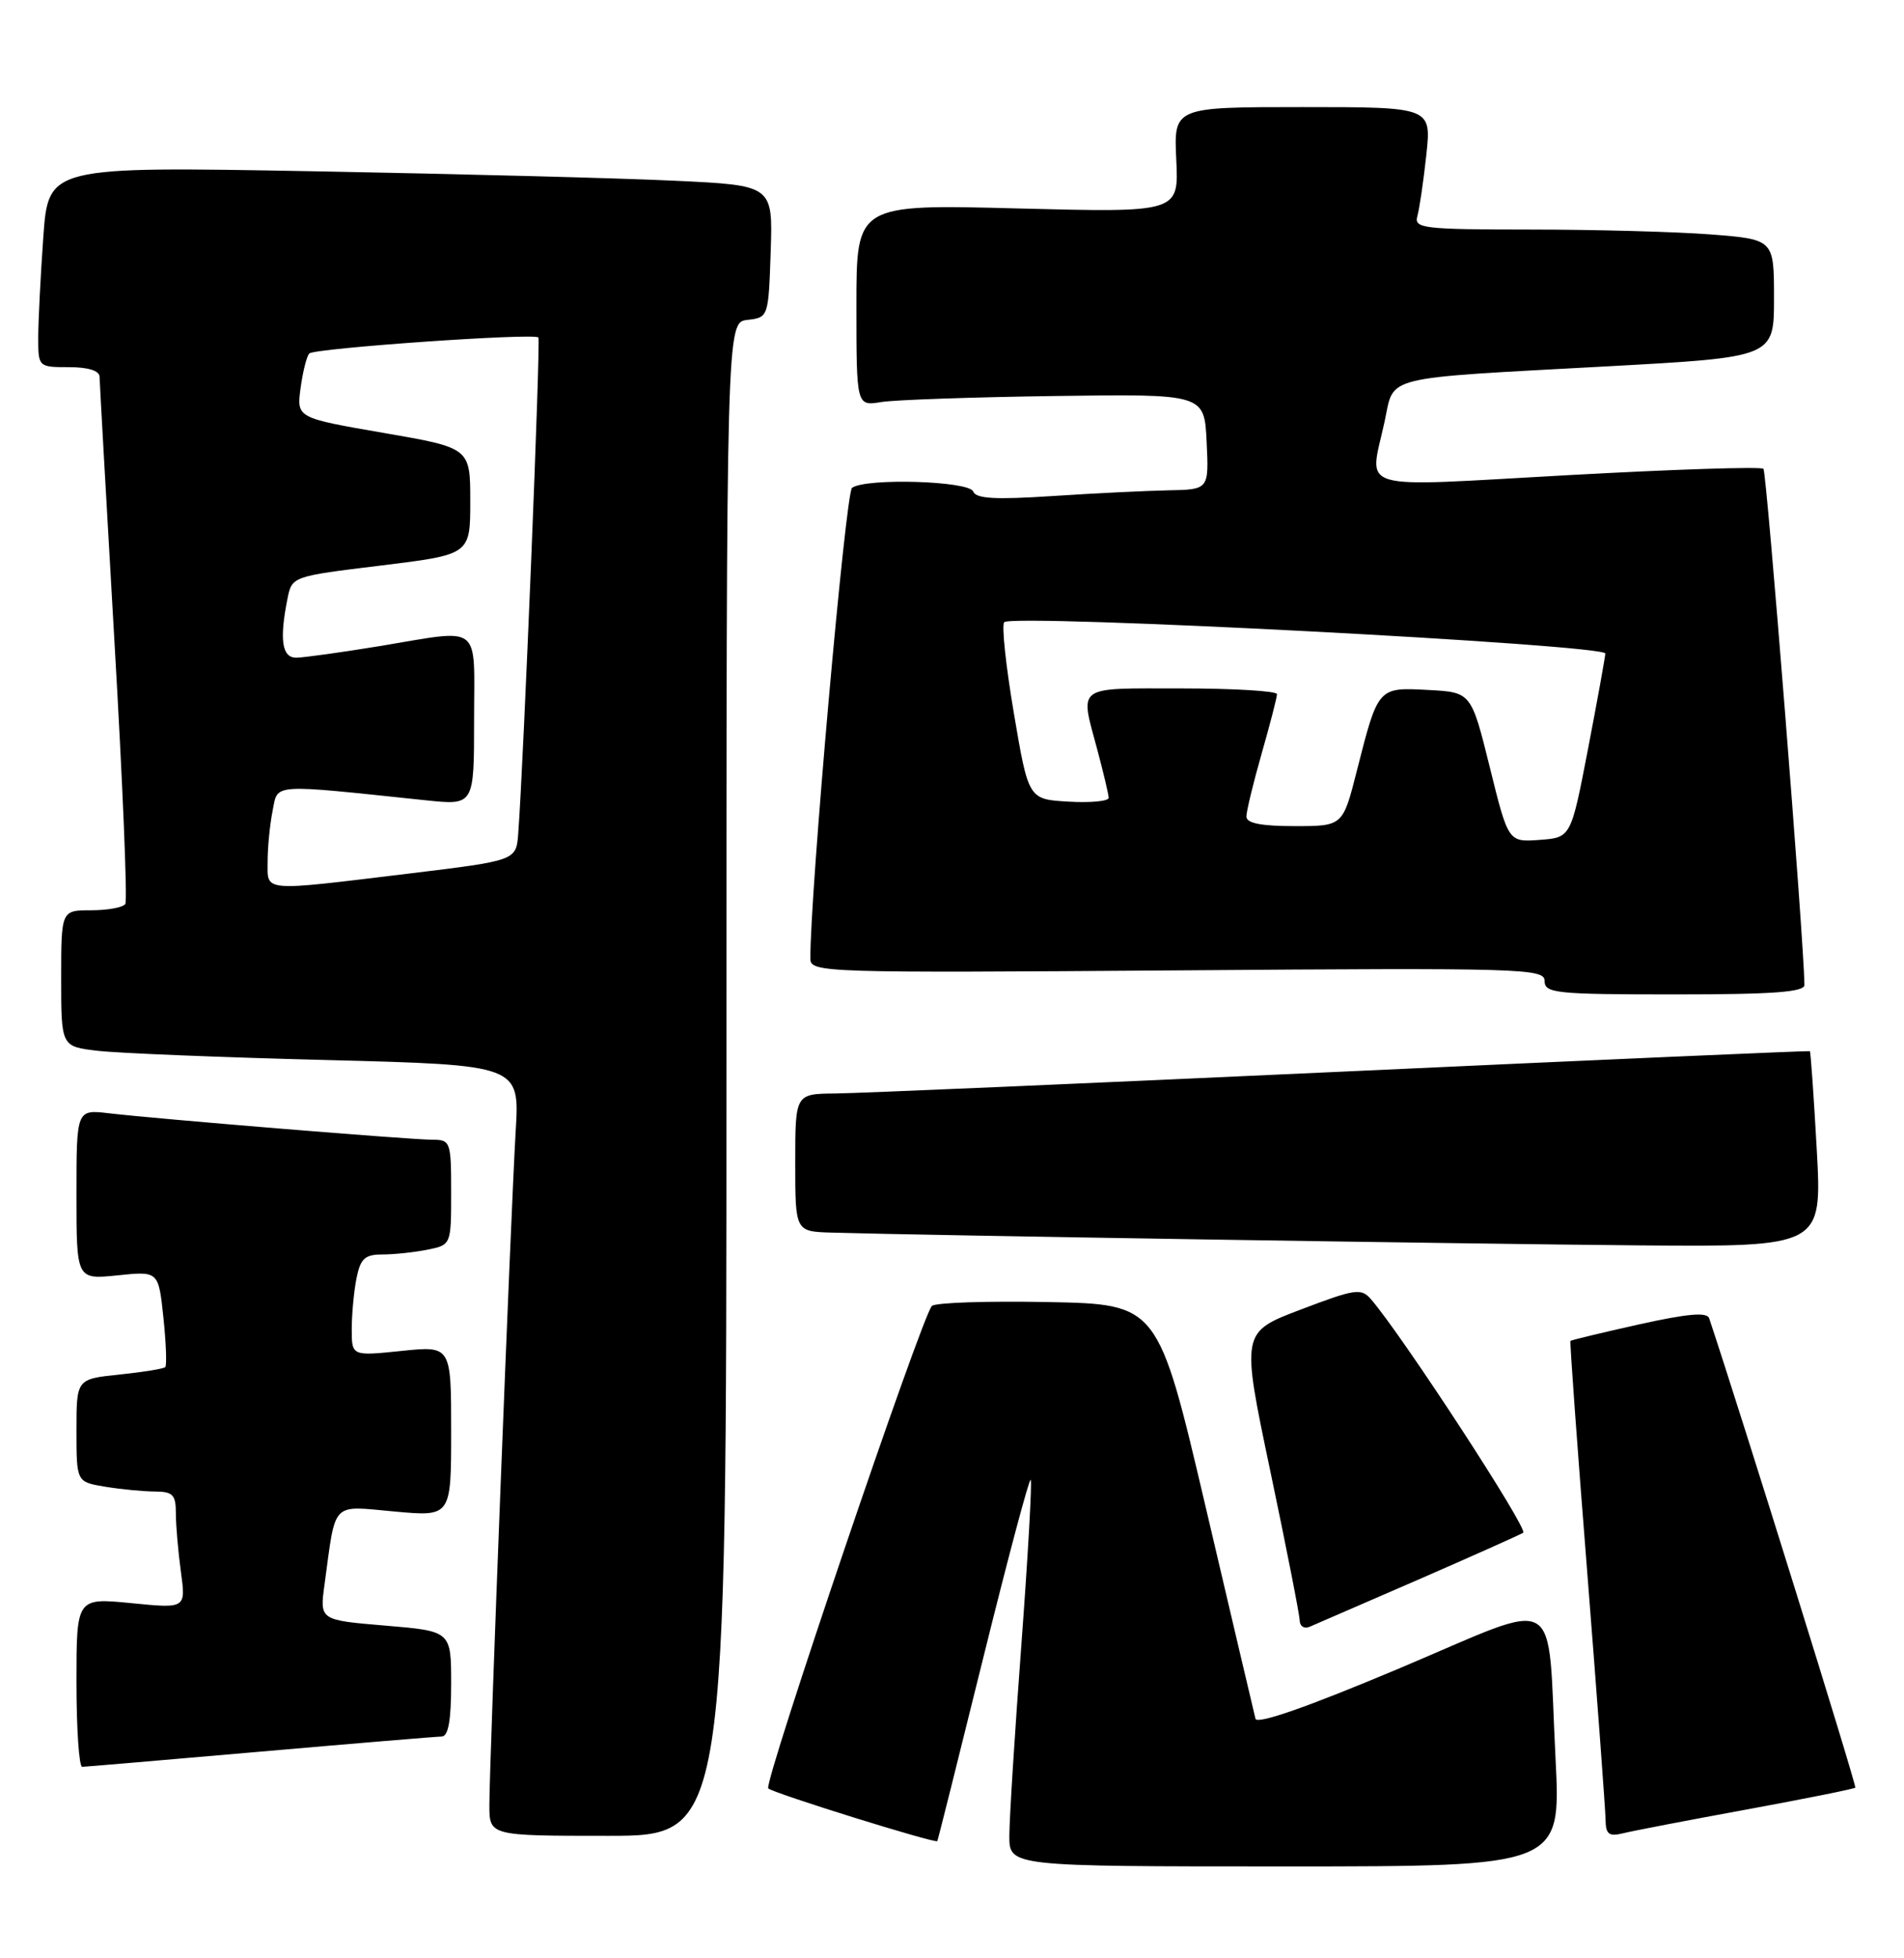 <?xml version="1.0" encoding="UTF-8" standalone="no"?>
<!DOCTYPE svg PUBLIC "-//W3C//DTD SVG 1.1//EN" "http://www.w3.org/Graphics/SVG/1.1/DTD/svg11.dtd" >
<svg xmlns="http://www.w3.org/2000/svg" xmlns:xlink="http://www.w3.org/1999/xlink" version="1.1" viewBox="0 0 249 256">
 <g >
 <path fill="currentColor"
d=" M 203.43 229.91 C 202.29 207.64 204.64 208.99 183.00 218.11 C 171.08 223.13 164.39 225.47 164.19 224.70 C 164.02 224.04 161.09 211.57 157.67 197.00 C 151.45 170.50 151.45 170.50 137.05 170.22 C 129.13 170.07 122.31 170.29 121.87 170.73 C 120.56 172.04 99.82 233.15 100.47 233.80 C 101.09 234.42 122.34 241.04 122.58 240.69 C 122.65 240.59 125.35 229.83 128.57 216.80 C 131.80 203.76 134.59 193.26 134.79 193.46 C 134.99 193.66 134.44 203.31 133.58 214.92 C 132.71 226.53 132.00 237.82 132.00 240.01 C 132.00 244.00 132.00 244.00 168.07 244.00 C 204.14 244.00 204.14 244.00 203.43 229.91 Z  M 95.00 141.07 C 95.00 42.13 95.00 42.13 97.75 41.82 C 100.49 41.50 100.50 41.46 100.79 32.86 C 101.07 24.23 101.07 24.23 88.29 23.63 C 81.25 23.29 59.93 22.74 40.91 22.39 C 6.32 21.76 6.32 21.76 5.66 31.03 C 5.30 36.13 5.00 42.04 5.00 44.15 C 5.00 47.97 5.03 48.00 9.00 48.00 C 11.52 48.00 13.01 48.46 13.02 49.25 C 13.03 49.94 13.91 65.54 14.97 83.92 C 16.04 102.30 16.68 117.72 16.39 118.17 C 16.11 118.63 14.11 119.00 11.94 119.00 C 8.00 119.00 8.00 119.00 8.00 127.91 C 8.00 136.81 8.00 136.81 12.75 137.37 C 15.36 137.68 28.85 138.23 42.73 138.58 C 67.96 139.23 67.96 139.23 67.44 147.87 C 66.81 158.40 64.00 230.34 64.00 235.97 C 64.00 240.00 64.00 240.00 79.50 240.00 C 95.00 240.00 95.00 240.00 95.00 141.07 Z  M 228.42 236.56 C 236.07 235.15 242.47 233.87 242.63 233.70 C 242.84 233.49 227.67 184.78 223.52 172.34 C 223.24 171.51 220.71 171.73 214.35 173.14 C 209.52 174.22 205.48 175.19 205.38 175.30 C 205.28 175.41 206.26 189.00 207.57 205.50 C 208.87 222.00 209.95 236.56 209.97 237.86 C 209.99 239.80 210.40 240.12 212.25 239.67 C 213.49 239.36 220.76 237.96 228.42 236.56 Z  M 34.00 229.00 C 46.38 227.92 57.06 227.03 57.75 227.02 C 58.63 227.01 59.00 224.95 59.00 220.12 C 59.00 213.24 59.00 213.24 50.40 212.52 C 41.80 211.80 41.80 211.80 42.44 207.15 C 43.95 196.08 43.22 196.85 51.59 197.60 C 59.00 198.28 59.00 198.28 59.00 187.11 C 59.00 175.94 59.00 175.94 52.50 176.61 C 46.00 177.28 46.00 177.28 46.00 173.76 C 46.00 171.83 46.28 168.84 46.62 167.12 C 47.14 164.53 47.72 164.00 50.00 164.00 C 51.51 164.00 54.16 163.72 55.87 163.38 C 59.00 162.75 59.00 162.75 59.00 155.88 C 59.00 149.25 58.91 149.00 56.55 149.00 C 53.73 149.00 20.61 146.29 14.25 145.54 C 10.00 145.04 10.00 145.04 10.00 156.16 C 10.00 167.28 10.00 167.28 15.37 166.73 C 20.73 166.17 20.73 166.17 21.37 172.25 C 21.72 175.59 21.83 178.51 21.61 178.73 C 21.39 178.94 18.69 179.38 15.61 179.70 C 10.00 180.28 10.00 180.28 10.00 187.01 C 10.00 193.74 10.00 193.74 13.75 194.36 C 15.81 194.70 18.74 194.98 20.25 194.99 C 22.61 195.00 23.00 195.41 23.00 197.86 C 23.00 199.43 23.30 202.87 23.66 205.50 C 24.31 210.29 24.31 210.29 17.16 209.58 C 10.00 208.88 10.00 208.88 10.00 219.94 C 10.00 226.02 10.34 230.99 10.75 230.98 C 11.16 230.97 21.62 230.08 34.00 229.00 Z  M 185.43 206.53 C 192.54 203.43 198.74 200.66 199.20 200.38 C 199.91 199.93 183.47 174.71 179.31 169.87 C 178.02 168.37 177.26 168.48 170.11 171.20 C 162.31 174.16 162.31 174.16 166.13 192.33 C 168.23 202.32 169.96 211.11 169.97 211.86 C 169.99 212.60 170.56 212.98 171.25 212.68 C 171.94 212.39 178.32 209.62 185.43 206.53 Z  M 237.59 150.27 C 237.20 143.27 236.79 137.49 236.69 137.42 C 236.59 137.35 209.05 138.55 175.50 140.10 C 141.95 141.64 112.14 142.93 109.25 142.95 C 104.00 143.00 104.00 143.00 104.00 152.00 C 104.00 161.00 104.00 161.00 108.75 161.14 C 120.43 161.49 192.77 162.63 214.40 162.81 C 238.29 163.00 238.29 163.00 237.59 150.27 Z  M 235.98 128.75 C 235.91 122.91 231.04 61.71 230.62 61.29 C 230.32 60.98 218.81 61.36 205.04 62.12 C 176.68 63.68 179.08 64.39 181.08 55.08 C 182.38 49.02 180.34 49.52 210.25 47.89 C 232.00 46.70 232.00 46.70 232.00 39.00 C 232.00 31.30 232.00 31.30 223.75 30.65 C 219.21 30.30 208.61 30.01 200.18 30.01 C 186.07 30.00 184.90 29.86 185.36 28.25 C 185.63 27.29 186.16 23.69 186.53 20.25 C 187.20 14.00 187.20 14.00 170.35 14.00 C 153.50 14.00 153.50 14.00 153.83 20.89 C 154.16 27.79 154.16 27.79 133.08 27.25 C 112.00 26.70 112.00 26.70 112.00 39.90 C 112.00 53.09 112.00 53.09 115.25 52.56 C 117.04 52.27 127.28 51.92 138.00 51.77 C 157.50 51.50 157.50 51.50 157.80 57.75 C 158.10 64.00 158.10 64.00 152.80 64.10 C 149.88 64.16 143.06 64.49 137.62 64.85 C 130.15 65.34 127.63 65.20 127.27 64.25 C 126.74 62.88 113.32 62.46 111.43 63.77 C 110.58 64.35 105.90 117.24 105.98 125.36 C 106.00 127.15 107.76 127.20 154.00 126.86 C 199.18 126.52 202.00 126.60 202.00 128.25 C 202.00 129.85 203.48 130.00 219.00 130.00 C 231.94 130.00 236.00 129.70 235.98 128.75 Z  M 35.00 112.62 C 35.00 110.77 35.29 107.79 35.65 106.00 C 36.37 102.39 35.18 102.47 55.75 104.63 C 62.00 105.28 62.00 105.28 62.00 94.14 C 62.00 81.27 63.24 82.23 49.50 84.49 C 44.55 85.30 39.71 85.97 38.75 85.98 C 36.88 86.00 36.52 83.65 37.59 78.30 C 38.18 75.35 38.18 75.35 49.84 73.93 C 61.50 72.50 61.50 72.50 61.50 65.52 C 61.50 58.55 61.50 58.55 50.14 56.59 C 38.79 54.63 38.79 54.63 39.31 50.73 C 39.60 48.59 40.11 46.56 40.45 46.21 C 41.15 45.52 69.87 43.51 70.41 44.12 C 70.72 44.46 68.46 100.01 67.77 109.00 C 67.50 112.50 67.50 112.50 53.50 114.20 C 33.99 116.56 35.00 116.64 35.00 112.62 Z  M 194.83 100.30 C 192.40 90.50 192.40 90.50 186.76 90.20 C 180.19 89.85 180.23 89.81 177.45 100.75 C 175.61 108.00 175.61 108.00 169.31 108.00 C 164.92 108.00 163.00 107.62 163.00 106.75 C 163.00 106.06 163.90 102.35 165.00 98.50 C 166.10 94.65 167.00 91.17 167.00 90.75 C 167.00 90.34 161.38 90.00 154.50 90.00 C 140.51 90.00 141.22 89.49 143.50 98.00 C 144.31 101.03 144.98 103.86 144.99 104.30 C 144.99 104.74 142.64 104.97 139.75 104.80 C 134.50 104.50 134.50 104.50 132.59 93.24 C 131.54 87.05 130.97 81.70 131.33 81.34 C 132.45 80.22 210.01 84.26 209.94 85.44 C 209.90 86.02 208.88 91.67 207.66 98.00 C 205.44 109.50 205.44 109.50 201.35 109.80 C 197.25 110.10 197.25 110.10 194.83 100.30 Z "/>
</g>
</svg>